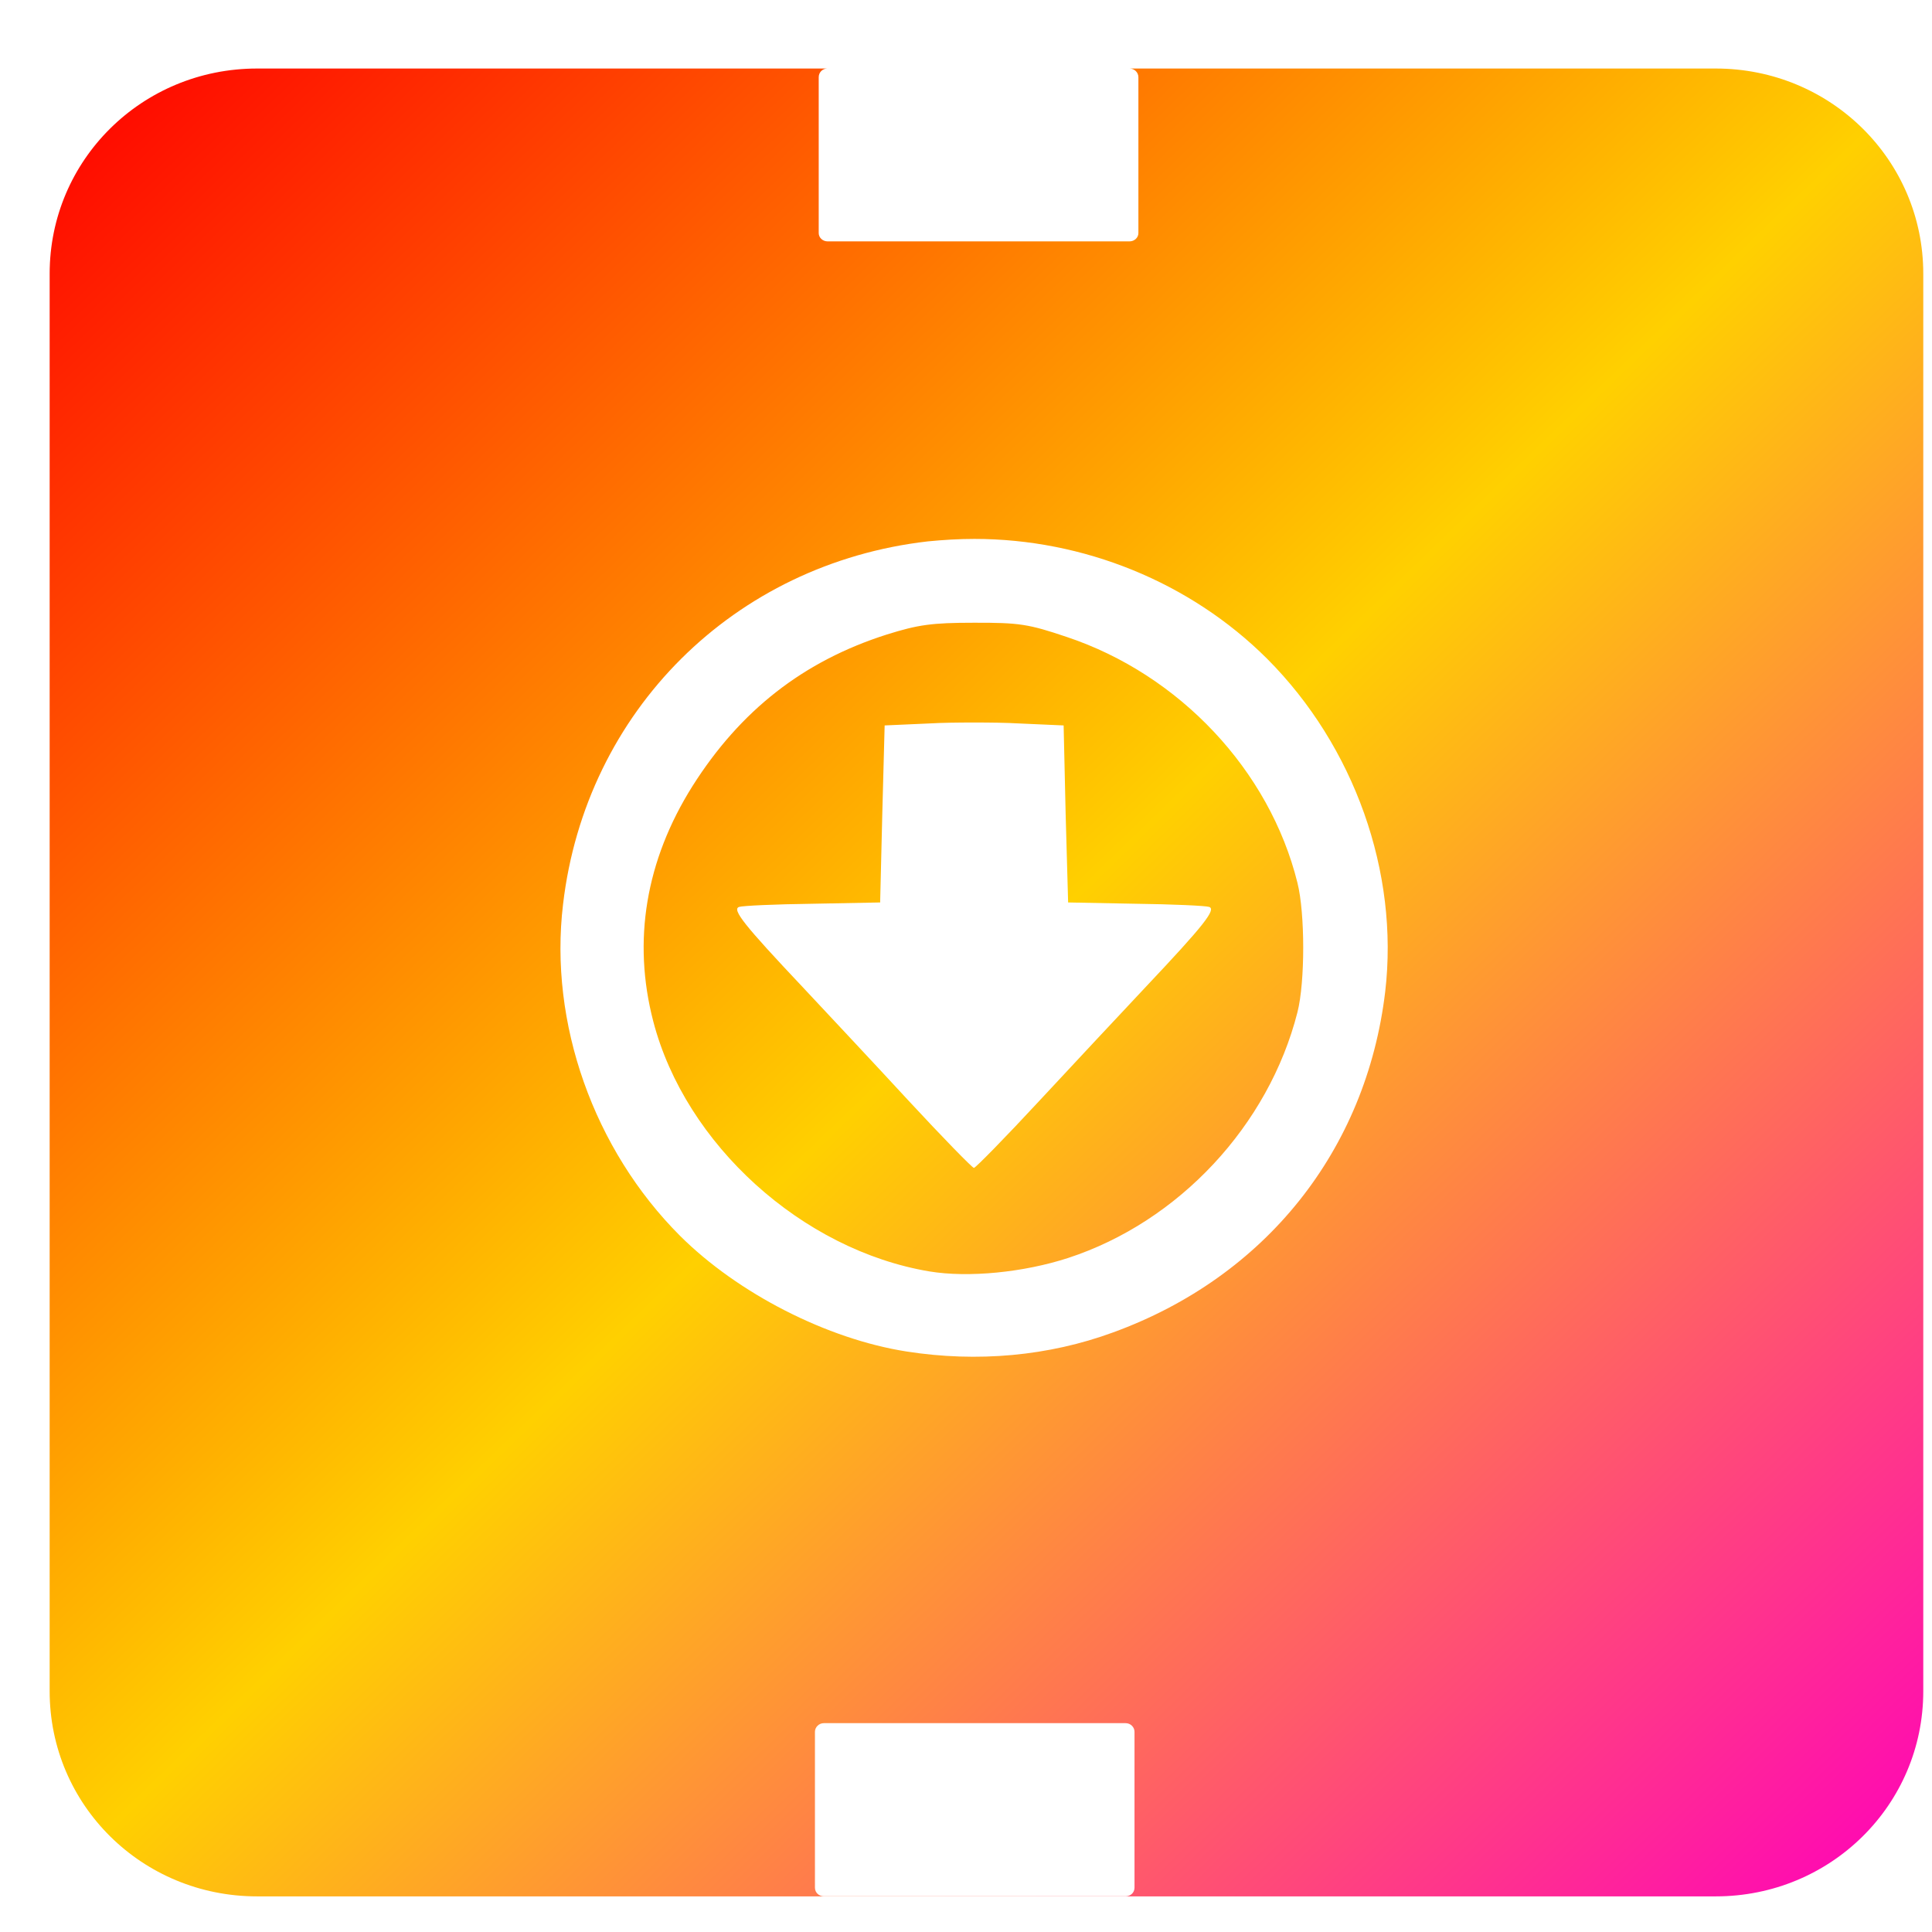 <svg xmlns="http://www.w3.org/2000/svg" xmlns:xlink="http://www.w3.org/1999/xlink" width="64" height="64" viewBox="0 0 64 64" version="1.1"><defs><linearGradient id="linear0" x1="0%" x2="100%" y1="0%" y2="100%"><stop offset="0%" style="stop-color:#ff0000; stop-opacity:1"/><stop offset="50%" style="stop-color:#ffd000; stop-opacity:1"/><stop offset="100%" style="stop-color:#ff00bb; stop-opacity:1"/></linearGradient></defs><g id="surface1"><path style=" stroke:none;fill-rule:evenodd;fill:url(#linear0);" d="M 8.516 2.27 C 4.703 2.27 1.645 5.301 1.645 9.066 L 1.645 56.023 C 1.645 59.789 4.703 62.82 8.516 62.82 L 56.836 62.82 C 60.645 62.82 63.711 59.789 63.711 56.023 L 63.711 9.066 C 63.711 5.301 60.645 2.27 56.836 2.27 L 37.422 2.27 C 37.578 2.273 37.711 2.395 37.711 2.559 L 37.711 7.719 C 37.711 7.875 37.578 7.996 37.414 7.996 L 27.418 7.996 C 27.254 7.996 27.121 7.875 27.121 7.719 L 27.121 2.559 C 27.121 2.395 27.246 2.273 27.402 2.27 Z M 32.277 17.852 C 35.887 17.852 39.426 19.281 41.973 21.82 C 44.867 24.719 46.348 28.898 45.887 32.848 C 45.262 38.109 41.914 42.301 36.875 44.137 C 34.738 44.922 32.379 45.137 30.031 44.77 C 27.402 44.359 24.445 42.848 22.527 40.938 C 19.668 38.078 18.18 33.887 18.652 29.953 C 19.402 23.559 24.312 18.672 30.734 17.934 C 31.254 17.883 31.77 17.852 32.277 17.852 Z M 32.262 20.629 C 30.863 20.629 30.414 20.695 29.375 21.02 C 26.617 21.898 24.527 23.531 22.938 26.043 C 21.391 28.504 20.945 31.168 21.641 33.836 C 22.703 37.91 26.574 41.41 30.785 42.117 C 32.078 42.332 33.906 42.152 35.383 41.672 C 39.051 40.473 42.027 37.281 42.98 33.531 C 43.234 32.531 43.234 30.262 42.98 29.246 C 42.059 25.52 39.07 22.344 35.332 21.098 C 34.066 20.672 33.77 20.625 32.262 20.629 Z M 32.262 23.934 C 32.805 23.934 33.344 23.941 33.754 23.965 L 35.234 24.031 L 35.301 26.961 L 35.383 29.895 L 37.613 29.938 C 38.848 29.953 39.941 30.004 40.055 30.043 C 40.293 30.125 39.891 30.641 37.953 32.695 C 37.172 33.527 35.594 35.211 34.449 36.445 C 33.301 37.684 32.316 38.688 32.262 38.688 C 32.211 38.688 31.23 37.684 30.082 36.445 C 28.945 35.211 27.363 33.527 26.586 32.695 C 24.648 30.641 24.238 30.125 24.484 30.043 C 24.586 30.004 25.688 29.953 26.914 29.938 L 29.156 29.895 L 29.227 26.961 L 29.305 24.031 L 30.785 23.965 C 31.191 23.941 31.734 23.934 32.262 23.934 Z M 27.289 57.082 L 37.289 57.082 C 37.453 57.082 37.582 57.215 37.582 57.367 L 37.582 62.531 C 37.582 62.695 37.453 62.816 37.289 62.816 L 27.289 62.816 C 27.129 62.816 26.996 62.695 26.996 62.531 L 26.996 57.367 C 26.996 57.215 27.129 57.082 27.289 57.082 Z M 27.289 57.082 "/></g></svg>
